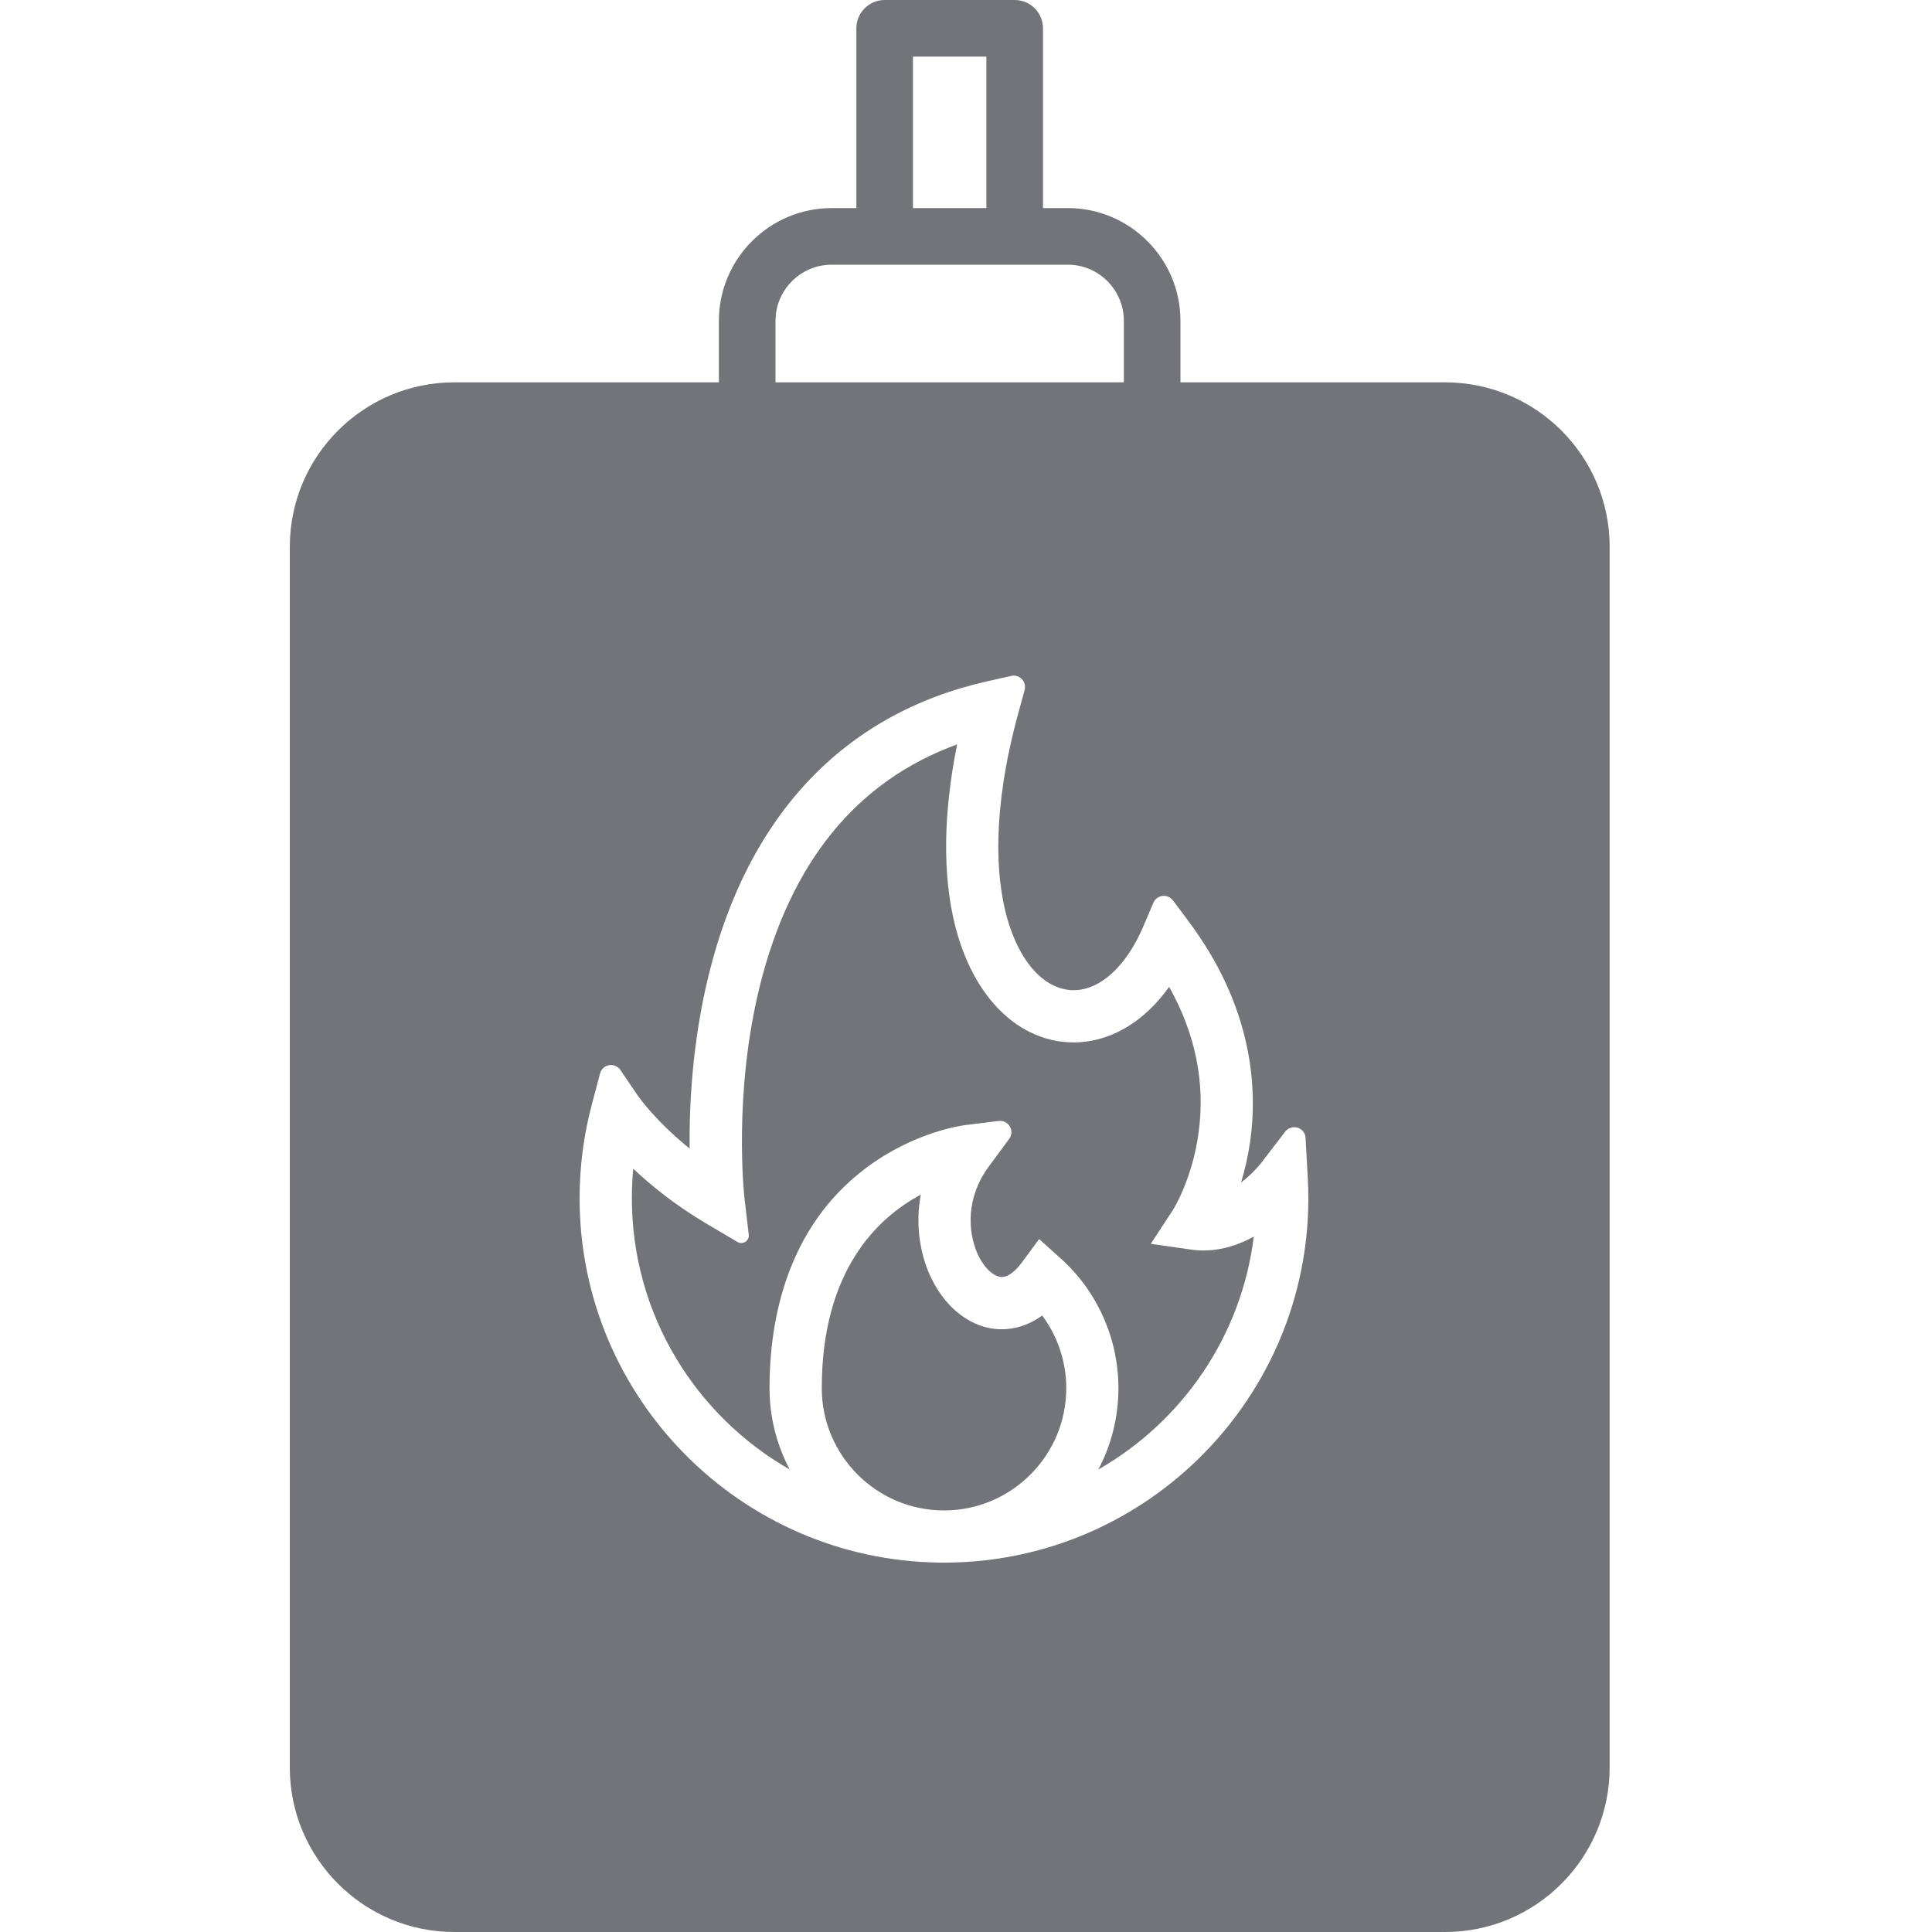 <?xml version="1.0" encoding="UTF-8"?>
<svg width="20px" height="20px" viewBox="0 0 20 20" version="1.1" xmlns="http://www.w3.org/2000/svg" xmlns:xlink="http://www.w3.org/1999/xlink">
    <!-- Generator: Sketch 62 (91390) - https://sketch.com -->
    <title>icon/16px/Boilers</title>
    <desc>Created with Sketch.</desc>
    <g id="icon/16px/Boilers" stroke="none" stroke-width="1" fill="none" fill-rule="evenodd">
        <path d="M10.504,0 C10.666,0 10.797,0.131 10.797,0.293 L10.797,0.293 L10.797,2.154 L11.053,2.154 C11.697,2.154 12.22,2.678 12.22,3.321 L12.22,3.321 L12.22,3.958 L14.96,3.958 C15.899,3.958 16.663,4.721 16.663,5.66 L16.663,5.66 L16.663,18.297 C16.663,19.236 15.899,20 14.96,20 L14.96,20 L4.703,20 C3.764,20 3,19.236 3,18.297 L3,18.297 L3,5.66 C3,4.721 3.764,3.958 4.703,3.958 L4.703,3.958 L7.442,3.958 L7.442,3.321 C7.442,2.678 7.966,2.154 8.61,2.154 L8.61,2.154 L8.865,2.154 L8.865,0.293 C8.865,0.131 8.997,0 9.158,0 L9.158,0 Z M10.468,6.997 L10.219,7.053 C8.74,7.386 7.744,8.436 7.337,10.09 C7.166,10.786 7.134,11.444 7.139,11.89 C6.789,11.607 6.615,11.359 6.61,11.353 L6.422,11.076 C6.385,11.022 6.312,11.009 6.259,11.045 C6.236,11.061 6.219,11.085 6.212,11.112 L6.126,11.436 C6.042,11.751 6,12.077 6,12.404 C6,14.469 7.667,16.151 9.726,16.176 L9.749,16.176 L9.749,16.176 L9.772,16.176 C9.788,16.176 9.803,16.176 9.819,16.176 C11.877,16.151 13.544,14.469 13.544,12.404 C13.544,12.335 13.542,12.263 13.538,12.191 L13.515,11.779 C13.512,11.714 13.456,11.665 13.392,11.669 C13.358,11.67 13.326,11.687 13.305,11.714 L13.054,12.041 C13.019,12.087 12.943,12.168 12.847,12.242 C12.885,12.117 12.919,11.973 12.942,11.815 C13.019,11.268 12.971,10.427 12.301,9.533 L12.142,9.32 C12.103,9.269 12.03,9.258 11.978,9.297 C11.961,9.309 11.948,9.326 11.94,9.345 L11.836,9.589 C11.624,10.086 11.28,10.336 10.961,10.224 C10.715,10.139 10.515,9.857 10.412,9.452 C10.317,9.074 10.261,8.41 10.54,7.388 L10.607,7.142 C10.624,7.079 10.587,7.015 10.524,6.998 C10.506,6.993 10.486,6.993 10.468,6.997 Z M9.532,12.367 C9.474,12.676 9.525,12.969 9.62,13.187 C9.762,13.512 10.016,13.725 10.298,13.757 C10.409,13.769 10.595,13.759 10.789,13.618 C10.949,13.834 11.038,14.098 11.038,14.37 C11.038,15.068 10.47,15.636 9.772,15.636 C9.075,15.636 8.507,15.068 8.507,14.37 C8.507,13.153 9.083,12.607 9.532,12.367 Z M9.908,7.706 C9.764,8.42 9.756,9.063 9.888,9.585 C10.036,10.17 10.362,10.589 10.783,10.735 C11.075,10.837 11.391,10.799 11.671,10.629 C11.832,10.531 11.978,10.391 12.103,10.216 C12.374,10.7 12.477,11.203 12.409,11.716 C12.346,12.201 12.146,12.519 12.145,12.521 L11.913,12.876 L12.333,12.936 C12.544,12.966 12.764,12.92 12.979,12.801 C12.852,13.834 12.236,14.717 11.37,15.212 C11.503,14.961 11.578,14.674 11.578,14.37 C11.578,13.858 11.36,13.368 10.979,13.026 L10.757,12.827 L10.58,13.067 C10.535,13.128 10.446,13.229 10.358,13.219 C10.288,13.211 10.186,13.131 10.116,12.971 C10.019,12.748 9.999,12.397 10.235,12.077 L10.447,11.79 C10.486,11.738 10.474,11.664 10.422,11.626 C10.398,11.608 10.368,11.6 10.338,11.604 L9.984,11.648 C9.963,11.651 9.462,11.717 8.965,12.091 C8.139,12.711 7.966,13.673 7.966,14.37 C7.966,14.674 8.042,14.961 8.175,15.212 C7.2,14.655 6.541,13.605 6.541,12.404 C6.541,12.302 6.546,12.199 6.555,12.098 C6.738,12.271 6.985,12.472 7.3,12.659 L7.634,12.857 C7.671,12.879 7.719,12.867 7.741,12.829 C7.75,12.815 7.753,12.798 7.751,12.781 L7.706,12.395 C7.705,12.384 7.587,11.329 7.866,10.206 C8.185,8.922 8.871,8.083 9.908,7.706 Z M11.053,2.74 L8.61,2.74 C8.289,2.74 8.028,3.001 8.028,3.321 L8.028,3.321 L8.028,3.958 L11.634,3.958 L11.634,3.321 C11.634,3.001 11.374,2.74 11.053,2.74 L11.053,2.74 Z M10.211,0.586 L9.451,0.586 L9.451,2.154 L10.211,2.154 L10.211,0.586 Z" id="Combined-Shape" fill="#727479"></path>
    </g>
</svg>